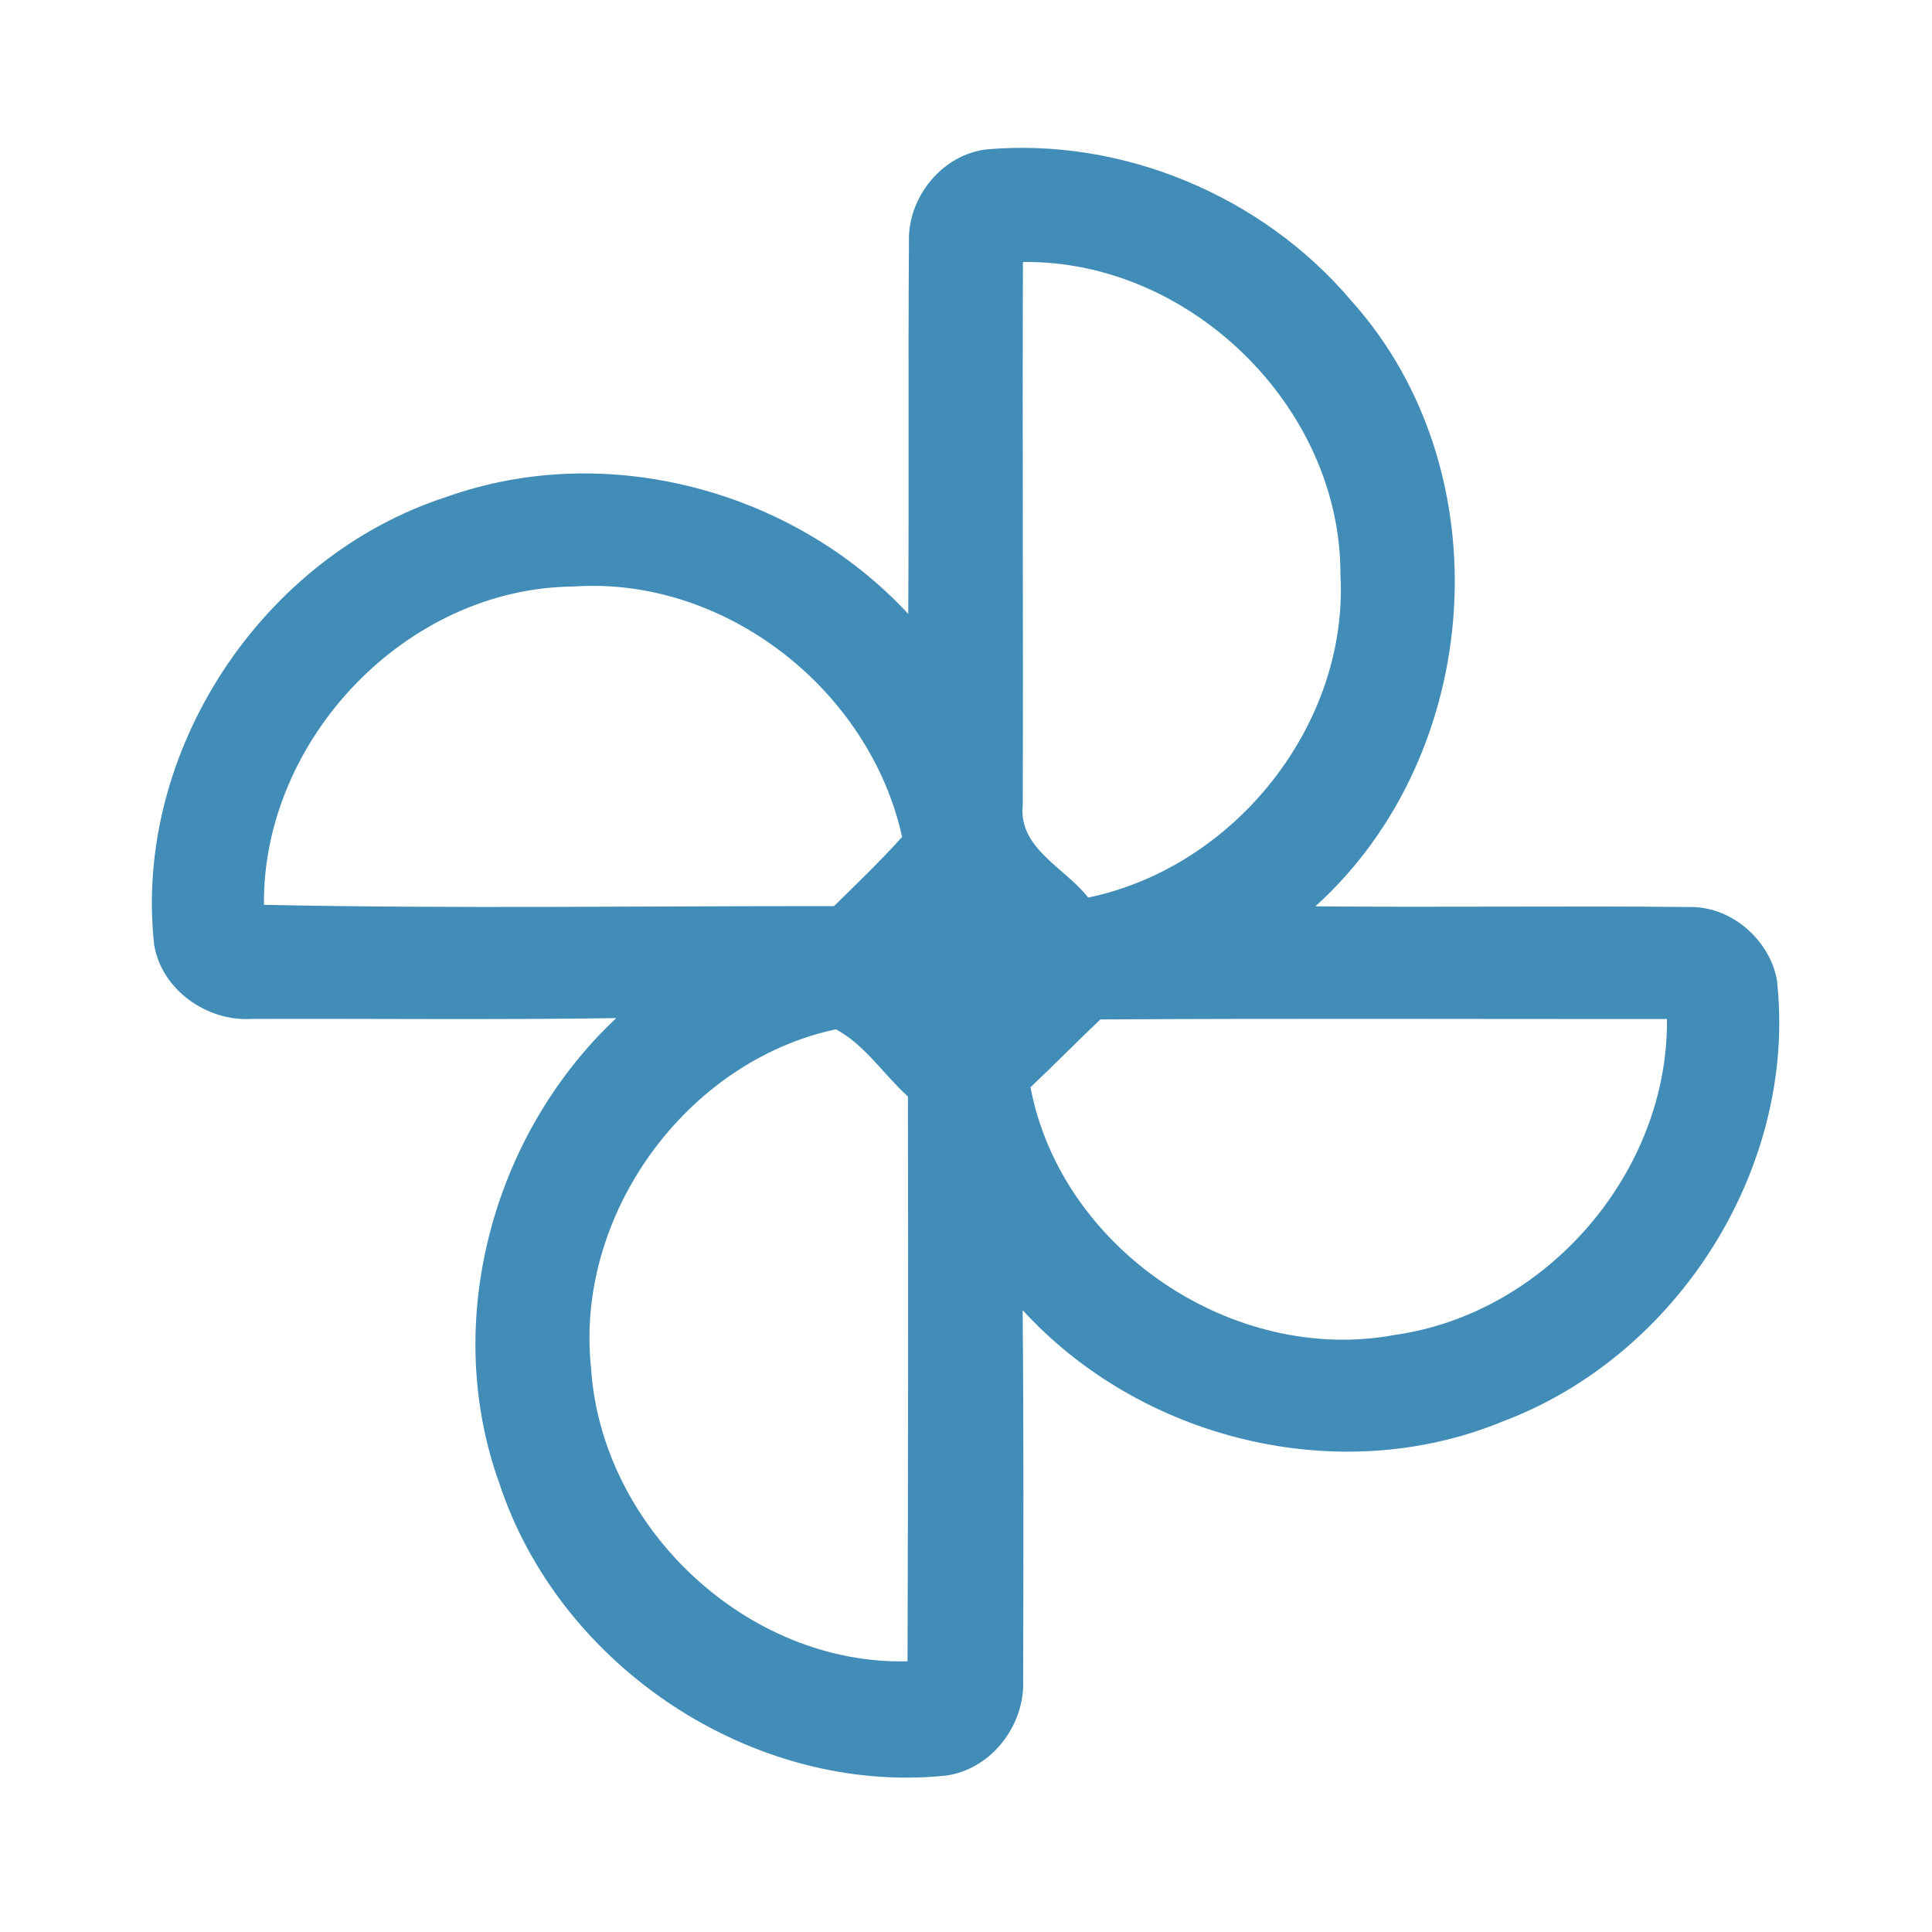 <?xml version="1.0" encoding="UTF-8" ?>
<!DOCTYPE svg PUBLIC "-//W3C//DTD SVG 1.1//EN" "http://www.w3.org/Graphics/SVG/1.1/DTD/svg11.dtd">
<svg width="192pt" height="192pt" viewBox="0 0 192 192" version="1.1" xmlns="http://www.w3.org/2000/svg">
<g id="#418db8ff">
<path fill="#418db8" opacity="1.00" d=" M 90.33 24.03 C 90.19 19.63 93.60 15.39 98.01 14.85 C 111.56 13.64 125.46 19.47 134.25 29.84 C 149.47 46.74 147.50 74.93 130.72 90.07 C 143.18 90.19 155.64 90.01 168.09 90.14 C 172.14 90.16 175.82 93.40 176.58 97.33 C 178.69 115.92 166.76 134.73 149.32 141.27 C 133.09 147.96 113.39 143.08 101.63 130.20 C 101.74 142.46 101.71 154.72 101.68 166.97 C 101.87 171.46 98.50 175.86 93.98 176.46 C 74.81 178.42 55.61 165.63 49.62 147.40 C 43.85 131.40 48.94 112.73 61.24 101.18 C 49.15 101.36 37.06 101.22 24.98 101.26 C 20.55 101.52 16.07 98.37 15.32 93.91 C 13.21 74.69 26.04 55.30 44.38 49.38 C 60.27 43.71 78.87 48.70 90.26 61.01 C 90.34 48.68 90.24 36.35 90.33 24.03 M 101.66 26.04 C 101.59 44.04 101.70 62.03 101.64 80.03 C 101.19 84.32 105.87 86.25 108.14 89.20 C 122.70 86.18 134.06 71.99 133.21 57.03 C 133.23 40.44 118.22 25.81 101.66 26.04 M 26.23 89.92 C 45.10 90.32 64.00 90.03 82.88 90.05 C 85.18 87.79 87.50 85.57 89.65 83.17 C 86.42 68.53 72.02 57.23 56.94 58.29 C 40.40 58.45 26.08 73.46 26.23 89.92 M 109.35 101.31 C 107.01 103.53 104.76 105.84 102.41 108.05 C 105.46 124.15 122.61 135.69 138.69 132.65 C 153.71 130.50 165.82 116.47 165.66 101.27 C 146.89 101.28 128.12 101.20 109.35 101.31 M 58.74 135.96 C 59.76 151.80 74.24 165.49 90.19 165.10 C 90.25 146.39 90.26 127.68 90.23 108.97 C 87.83 106.80 85.91 103.79 83.06 102.29 C 68.14 105.50 57.11 120.77 58.74 135.96 Z" />
</g>
</svg>
